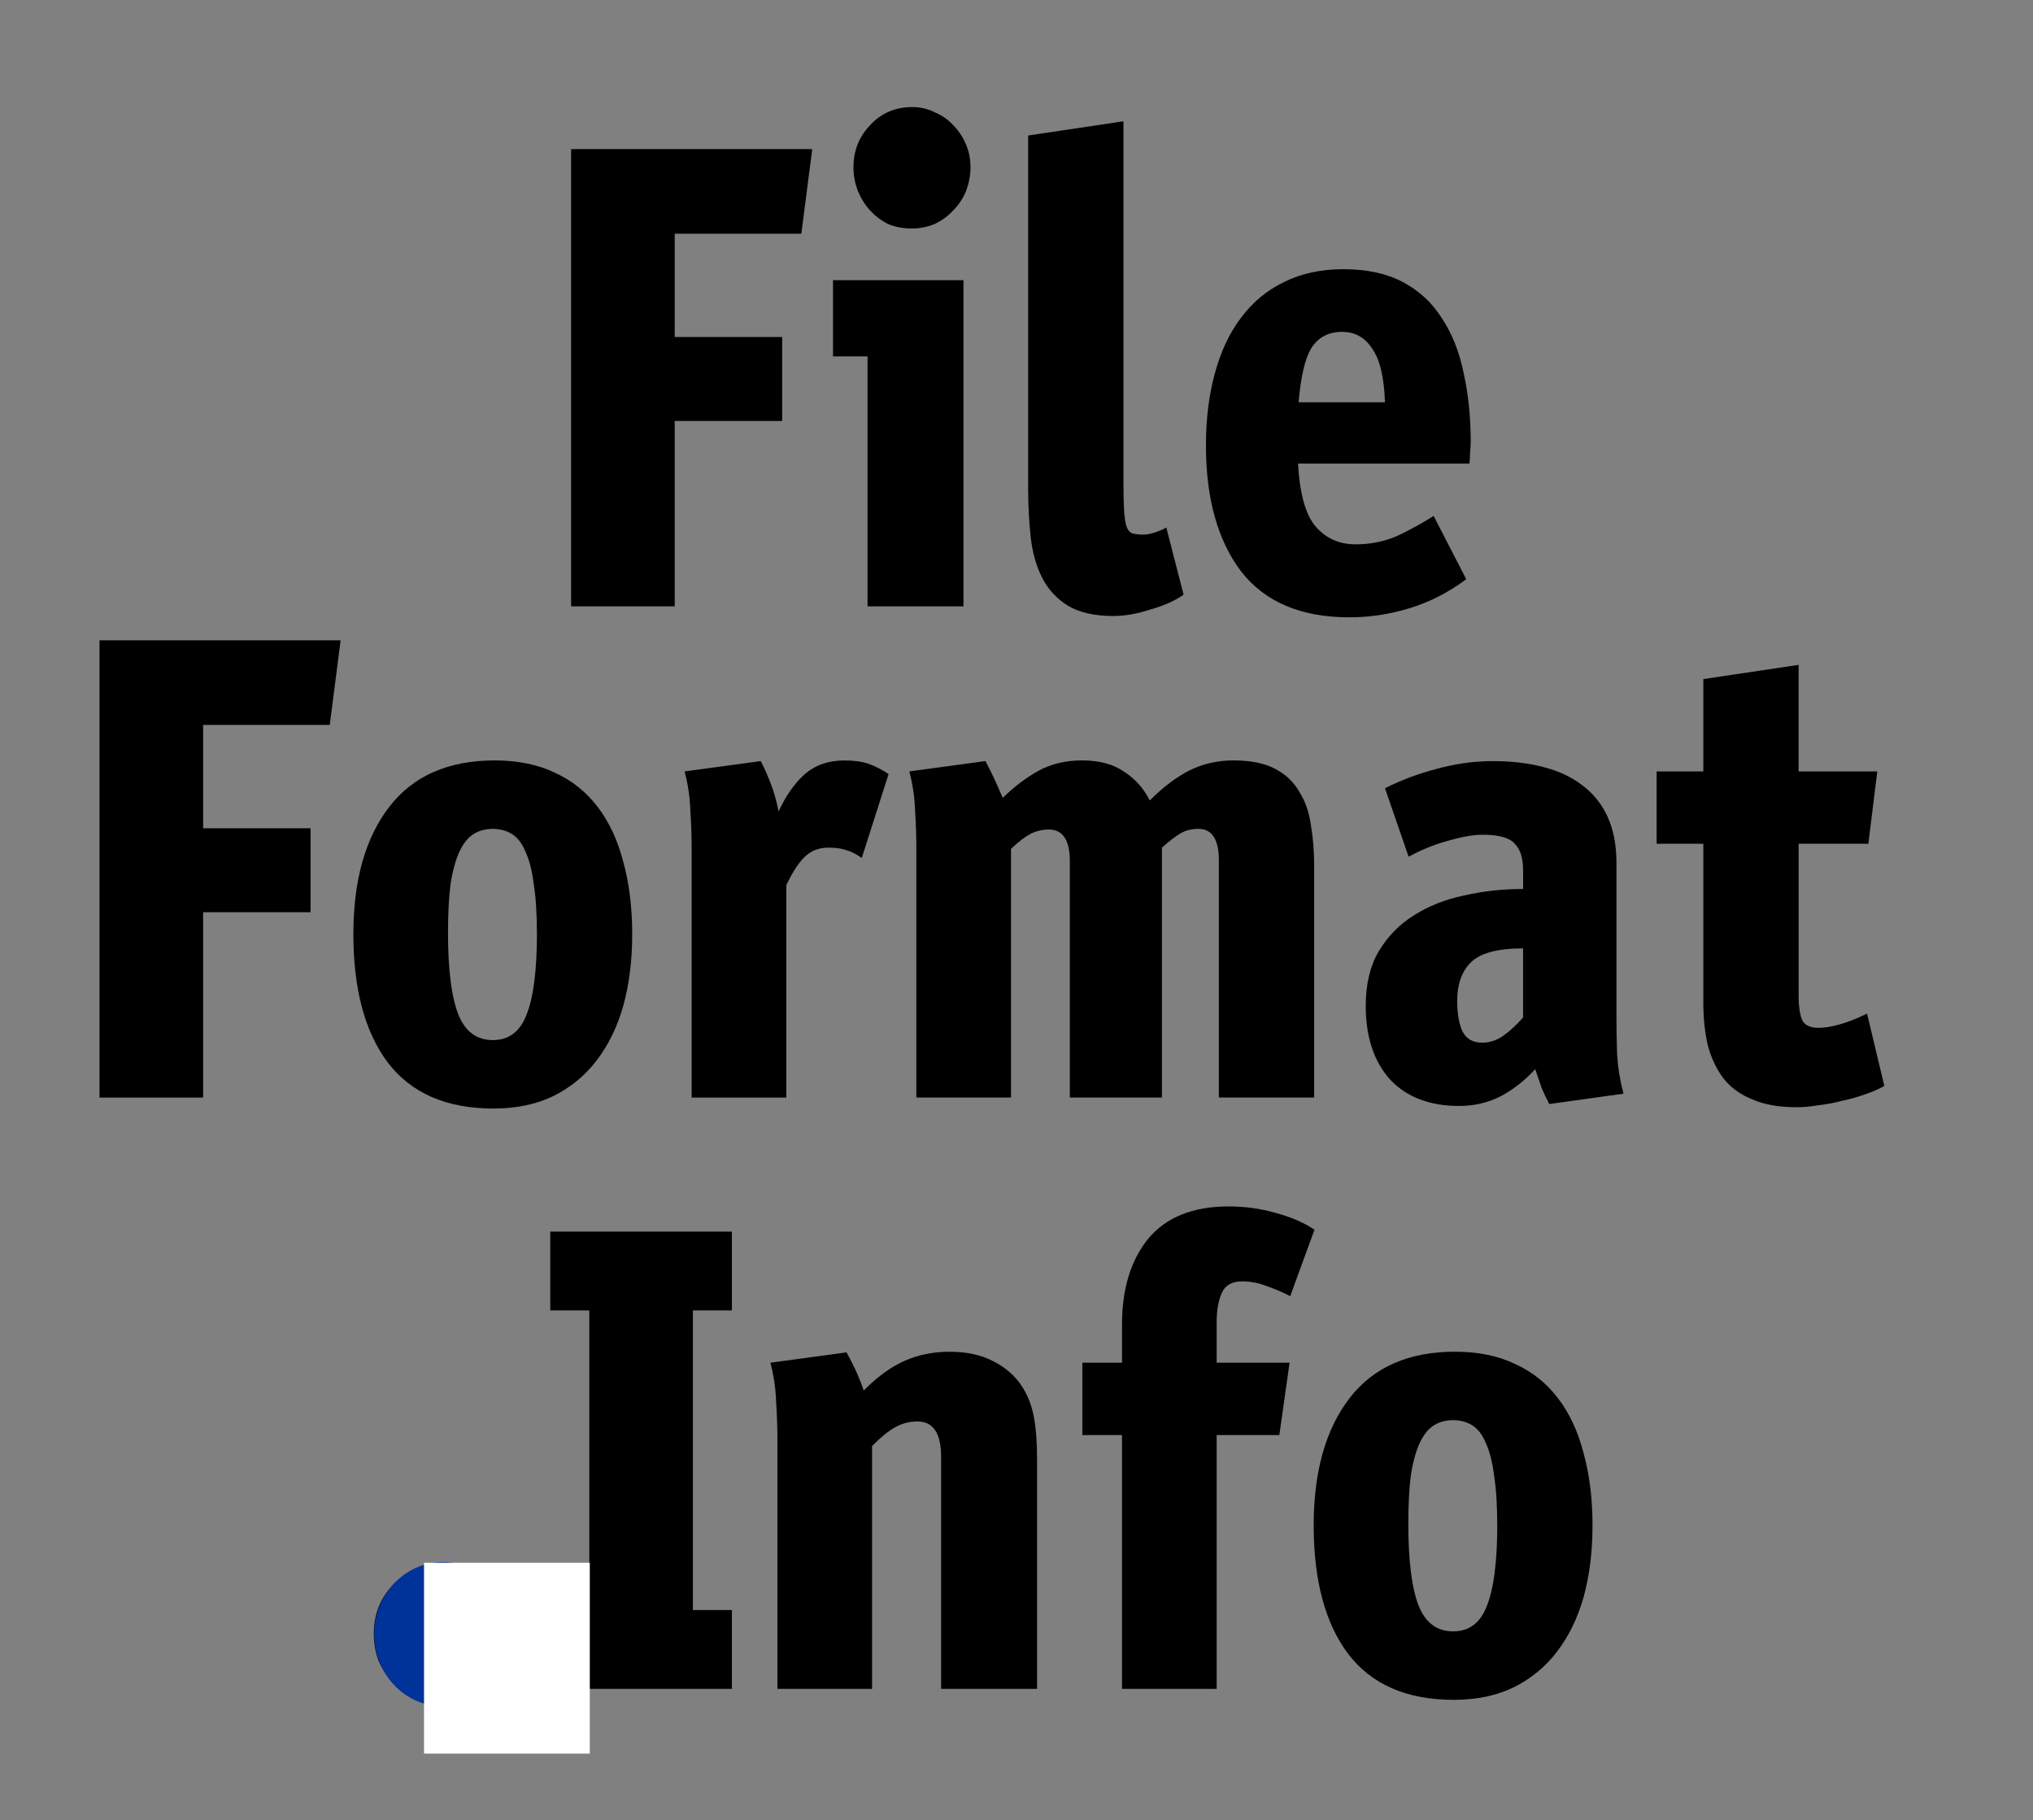 <?xml version="1.0" encoding="UTF-8" standalone="no"?>
<!-- Created with Inkscape (http://www.inkscape.org/) -->

<svg
   xmlns:dc="http://purl.org/dc/elements/1.1/"
   xmlns:cc="http://creativecommons.org/ns#"
   xmlns:rdf="http://www.w3.org/1999/02/22-rdf-syntax-ns#"
   xmlns:svg="http://www.w3.org/2000/svg"
   xmlns="http://www.w3.org/2000/svg"
   xmlns:sodipodi="http://sodipodi.sourceforge.net/DTD/sodipodi-0.dtd"
   xmlns:inkscape="http://www.inkscape.org/namespaces/inkscape"
   width="105"
   height="94"
   id="svg3030"
   version="1.1"
   inkscape:version="0.48.3.1 r9886"
   sodipodi:docname="fileformatinfo-vertical.svg"
   inkscape:export-filename="/home/amarcuse/site/hackerlogos/fileformatinfo/fileformatinfo-vertical.png"
   inkscape:export-xdpi="90"
   inkscape:export-ydpi="90">
  <rect width="100%" height="100%" fill="#808080" stroke="none"/>
  <defs
     id="defs3032" />
  <sodipodi:namedview
     id="base"
     pagecolor="#ffffff"
     bordercolor="#666666"
     borderopacity="1.0"
     inkscape:pageopacity="0.0"
     inkscape:pageshadow="2"
     inkscape:zoom="2.7459313"
     inkscape:cx="102.73177"
     inkscape:cy="35.268473"
     inkscape:document-units="px"
     inkscape:current-layer="layer1"
     showgrid="false"
     inkscape:window-width="1065"
     inkscape:window-height="648"
     inkscape:window-x="109"
     inkscape:window-y="135"
     inkscape:window-maximized="0" />
  <g
     inkscape:label="Layer 1"
     inkscape:groupmode="layer"
     id="layer1"
     transform="translate(0,-958.362)">
    <path
       d="m 34.848,975.768 5.549,0 0,4.336 -5.549,0 0,9.573 -5.351,0 0,-23.615 12.453,0 -0.562,4.37 -6.54,0 0,5.337"
       style="font-size:18px;font-style:normal;font-variant:normal;font-weight:bold;font-stretch:normal;text-align:start;line-height:125%;writing-mode:lr-tb;text-anchor:start;fill:#000000;fill-opacity:1;stroke:none;font-family:Axel;-inkscape-font-specification:Axel Bold"
       id="path3210"
       inkscape:connector-curvature="0" />
    <path
       d="m 44.807,989.676 0,-12.908 -1.784,0 0,-3.936 6.738,0 0,16.844 -4.955,0 m 5.318,-22.681 c -7e-6,0.422 -0.077,0.834 -0.231,1.234 -0.154,0.378 -0.374,0.711 -0.661,1.001 -0.264,0.289 -0.584,0.523 -0.958,0.7 -0.374,0.156 -0.771,0.234 -1.189,0.234 -0.44,0 -0.848,-0.077 -1.222,-0.234 -0.352,-0.178 -0.661,-0.411 -0.925,-0.7 -0.264,-0.289 -0.473,-0.623 -0.628,-1.001 -0.154,-0.4 -0.231,-0.812 -0.231,-1.234 -2e-6,-0.845 0.286,-1.568 0.859,-2.168 0.573,-0.623 1.299,-0.934 2.18,-0.934 0.418,0 0.804,0.089 1.156,0.267 0.374,0.156 0.694,0.378 0.958,0.667 0.286,0.289 0.506,0.623 0.661,1.001 0.154,0.356 0.231,0.745 0.231,1.167"
       style="font-size:18px;font-style:normal;font-variant:normal;font-weight:bold;font-stretch:normal;text-align:start;line-height:125%;writing-mode:lr-tb;text-anchor:start;fill:#000000;fill-opacity:1;stroke:none;font-family:Axel;-inkscape-font-specification:Axel Bold"
       id="path3212"
       inkscape:connector-curvature="0" />
    <path
       d="m 61.129,989.076 c -0.44,0.311 -1.013,0.567 -1.718,0.767 -0.683,0.222 -1.321,0.333 -1.916,0.333 -0.969,0 -1.751,-0.178 -2.345,-0.534 -0.573,-0.356 -1.013,-0.834 -1.321,-1.434 -0.308,-0.6 -0.506,-1.301 -0.595,-2.101 -0.088,-0.8 -0.132,-1.646 -0.132,-2.535 l 0,-18.212 4.922,-0.734 0,18.645 c -6e-6,0.623 0.011,1.112 0.033,1.468 0.022,0.356 0.066,0.634 0.132,0.834 0.066,0.178 0.165,0.289 0.297,0.334 0.154,0.044 0.352,0.067 0.595,0.067 0.132,0 0.308,-0.034 0.529,-0.101 0.22,-0.067 0.429,-0.156 0.628,-0.267 l 0.892,3.469"
       style="font-size:18px;font-style:normal;font-variant:normal;font-weight:bold;font-stretch:normal;text-align:start;line-height:125%;writing-mode:lr-tb;text-anchor:start;fill:#000000;fill-opacity:1;stroke:none;font-family:Axel;-inkscape-font-specification:Axel Bold"
       id="path3214"
       inkscape:connector-curvature="0" />
    <path
       d="m 67.041,982.305 c 0.088,1.579 0.396,2.668 0.925,3.269 0.529,0.6 1.211,0.901 2.048,0.901 0.771,0 1.486,-0.144 2.147,-0.434 0.661,-0.311 1.288,-0.656 1.883,-1.034 l 1.685,3.269 c -0.925,0.689 -1.905,1.19 -2.94,1.501 -1.013,0.311 -2.048,0.467 -3.105,0.467 -2.488,0 -4.349,-0.789 -5.582,-2.368 -1.211,-1.601 -1.817,-3.769 -1.817,-6.504 -3e-6,-1.379 0.154,-2.624 0.462,-3.736 0.308,-1.134 0.76,-2.09 1.354,-2.869 0.595,-0.8 1.332,-1.412 2.213,-1.835 0.881,-0.445 1.905,-0.667 3.072,-0.667 1.211,0 2.235,0.222 3.072,0.667 0.837,0.445 1.508,1.067 2.015,1.868 0.528,0.8 0.903,1.745 1.123,2.835 0.242,1.09 0.363,2.268 0.363,3.536 -1.4e-5,0.133 -0.011,0.322 -0.033,0.567 -1.6e-5,0.222 -0.011,0.411 -0.033,0.567 l -8.853,0 m 2.279,-6.804 c -0.705,0 -1.233,0.278 -1.586,0.834 -0.33,0.534 -0.551,1.468 -0.661,2.802 l 4.459,0 c -0.044,-1.29 -0.264,-2.212 -0.661,-2.768 -0.374,-0.578 -0.892,-0.867 -1.552,-0.867"
       style="font-size:18px;font-style:normal;font-variant:normal;font-weight:bold;font-stretch:normal;text-align:start;line-height:125%;writing-mode:lr-tb;text-anchor:start;fill:#000000;fill-opacity:1;stroke:none;font-family:Axel;-inkscape-font-specification:Axel Bold"
       id="path3216"
       inkscape:connector-curvature="0" />
    <path
       d="m 10.491,1001.138 5.549,0 0,4.336 -5.549,0 0,9.573 -5.351,0 0,-23.615 12.453,0 -0.562,4.37 -6.54,0 0,5.337"
       style="font-size:18px;font-style:normal;font-variant:normal;font-weight:bold;font-stretch:normal;text-align:start;line-height:125%;writing-mode:lr-tb;text-anchor:start;fill:#000000;fill-opacity:1;stroke:none;font-family:Axel;-inkscape-font-specification:Axel Bold"
       id="path3218"
       inkscape:connector-curvature="0" />
    <path
       d="m 32.652,1006.608 c -1.4e-5,1.356 -0.154,2.591 -0.462,3.702 -0.308,1.09 -0.771,2.035 -1.387,2.835 -0.595,0.778 -1.343,1.39 -2.246,1.835 -0.881,0.422 -1.905,0.634 -3.072,0.634 -2.422,0 -4.239,-0.789 -5.45,-2.368 -1.189,-1.579 -1.784,-3.791 -1.784,-6.638 0,-2.78 0.617,-4.97 1.85,-6.571 1.233,-1.601 3.05,-2.402 5.45,-2.402 1.189,0 2.224,0.211 3.105,0.634 0.881,0.4 1.619,0.99 2.213,1.768 0.595,0.778 1.035,1.723 1.321,2.835 0.308,1.112 0.462,2.357 0.462,3.736 m -4.922,-0.033 c -1.2e-5,-1.023 -0.055,-1.879 -0.165,-2.568 -0.088,-0.689 -0.231,-1.245 -0.429,-1.668 -0.176,-0.422 -0.407,-0.723 -0.694,-0.901 -0.286,-0.178 -0.617,-0.267 -0.991,-0.267 -0.374,0 -0.705,0.089 -0.991,0.267 -0.286,0.178 -0.529,0.478 -0.727,0.901 -0.198,0.422 -0.352,0.978 -0.462,1.668 -0.088,0.667 -0.132,1.512 -0.132,2.535 -6e-6,1.89 0.176,3.291 0.529,4.203 0.352,0.889 0.947,1.334 1.784,1.334 0.837,0 1.42,-0.445 1.751,-1.334 0.352,-0.889 0.528,-2.279 0.529,-4.169"
       style="font-size:18px;font-style:normal;font-variant:normal;font-weight:bold;font-stretch:normal;text-align:start;line-height:125%;writing-mode:lr-tb;text-anchor:start;fill:#000000;fill-opacity:1;stroke:none;font-family:Axel;-inkscape-font-specification:Axel Bold"
       id="path3220"
       inkscape:connector-curvature="0" />
    <path
       d="m 44.509,1002.672 c -0.286,-0.2 -0.551,-0.334 -0.793,-0.4 -0.242,-0.089 -0.551,-0.133 -0.925,-0.133 -0.506,0 -0.925,0.167 -1.255,0.5 -0.308,0.311 -0.617,0.789 -0.925,1.434 l 0,10.974 -4.889,0 0,-12.841 c -2e-6,-0.623 -0.022,-1.279 -0.066,-1.968 -0.022,-0.689 -0.121,-1.367 -0.297,-2.035 l 3.931,-0.534 c 0.154,0.289 0.319,0.656 0.495,1.101 0.176,0.445 0.319,0.945 0.429,1.501 0.352,-0.778 0.793,-1.412 1.321,-1.901 0.551,-0.489 1.244,-0.734 2.081,-0.734 0.484,0 0.892,0.056 1.222,0.167 0.33,0.111 0.683,0.289 1.057,0.534 l -1.387,4.336"
       style="font-size:18px;font-style:normal;font-variant:normal;font-weight:bold;font-stretch:normal;text-align:start;line-height:125%;writing-mode:lr-tb;text-anchor:start;fill:#000000;fill-opacity:1;stroke:none;font-family:Axel;-inkscape-font-specification:Axel Bold"
       id="path3222"
       inkscape:connector-curvature="0" />
    <path
       d="m 52.217,1015.046 -4.889,0 0,-12.841 c -2e-6,-0.623 -0.022,-1.279 -0.066,-1.968 -0.022,-0.689 -0.121,-1.367 -0.297,-2.035 l 3.931,-0.534 c 0.286,0.534 0.584,1.167 0.892,1.901 0.595,-0.578 1.211,-1.045 1.85,-1.401 0.661,-0.356 1.409,-0.534 2.246,-0.534 0.881,0 1.597,0.189 2.147,0.567 0.573,0.356 1.024,0.856 1.354,1.501 0.661,-0.667 1.332,-1.179 2.015,-1.534 0.705,-0.356 1.475,-0.534 2.312,-0.534 0.881,0 1.597,0.145 2.147,0.434 0.551,0.289 0.969,0.689 1.255,1.201 0.308,0.489 0.506,1.067 0.595,1.734 0.11,0.645 0.165,1.334 0.165,2.068 l 0,11.974 -4.922,0 0,-12.241 c -1.9e-5,-1.09 -0.352,-1.634 -1.057,-1.634 -0.352,0 -0.661,0.077 -0.925,0.234 -0.264,0.156 -0.584,0.4 -0.958,0.734 l 0,12.908 -4.757,0 0,-12.208 c -1e-5,-1.089 -0.363,-1.634 -1.09,-1.634 -0.33,0 -0.65,0.077 -0.958,0.233 -0.286,0.156 -0.617,0.411 -0.991,0.767 l 0,12.841"
       style="font-size:18px;font-style:normal;font-variant:normal;font-weight:bold;font-stretch:normal;text-align:start;line-height:125%;writing-mode:lr-tb;text-anchor:start;fill:#000000;fill-opacity:1;stroke:none;font-family:Axel;-inkscape-font-specification:Axel Bold"
       id="path3224"
       inkscape:connector-curvature="0" />
    <path
       d="m 83.486,1010.844 c -2.6e-5,0.623 0.011,1.279 0.033,1.968 0.044,0.689 0.154,1.367 0.33,2.035 l -3.832,0.534 c -0.132,-0.245 -0.264,-0.523 -0.396,-0.834 -0.11,-0.334 -0.22,-0.656 -0.33,-0.967 -0.529,0.578 -1.123,1.045 -1.784,1.401 -0.661,0.334 -1.376,0.5 -2.147,0.5 -1.519,0 -2.709,-0.456 -3.567,-1.367 -0.837,-0.934 -1.255,-2.201 -1.255,-3.802 0,-1.112 0.22,-2.046 0.661,-2.802 0.462,-0.778 1.068,-1.401 1.817,-1.868 0.771,-0.489 1.641,-0.834 2.61,-1.034 0.969,-0.222 1.982,-0.334 3.039,-0.334 l 0,-0.967 c -9e-6,-0.623 -0.143,-1.079 -0.429,-1.367 -0.264,-0.311 -0.815,-0.467 -1.652,-0.467 -0.484,0 -1.068,0.101 -1.751,0.3 -0.683,0.178 -1.376,0.456 -2.081,0.834 l -1.222,-3.536 c 0.837,-0.422 1.729,-0.756 2.676,-1.001 0.969,-0.267 1.938,-0.4 2.907,-0.4 0.947,0 1.806,0.101 2.576,0.3 0.793,0.2 1.464,0.511 2.015,0.934 0.573,0.422 1.013,0.967 1.321,1.634 0.308,0.667 0.462,1.468 0.462,2.401 l 0,7.905 m -4.823,-3.502 c -1.321,0 -2.224,0.245 -2.709,0.734 -0.462,0.467 -0.694,1.123 -0.694,1.968 -5e-6,0.645 0.088,1.167 0.264,1.568 0.198,0.4 0.54,0.6 1.024,0.6 0.374,0 0.727,-0.111 1.057,-0.333 0.352,-0.245 0.705,-0.567 1.057,-0.967 l 0,-3.569"
       style="font-size:18px;font-style:normal;font-variant:normal;font-weight:bold;font-stretch:normal;text-align:start;line-height:125%;writing-mode:lr-tb;text-anchor:start;fill:#000000;fill-opacity:1;stroke:none;font-family:Axel;-inkscape-font-specification:Axel Bold"
       id="path3226"
       inkscape:connector-curvature="0" />
    <path
       d="m 97.32,1014.446 c -0.264,0.156 -0.595,0.3 -0.991,0.434 -0.374,0.133 -0.771,0.245 -1.189,0.334 -0.418,0.111 -0.837,0.189 -1.255,0.234 -0.396,0.067 -0.76,0.099 -1.09,0.099 -0.903,0 -1.663,-0.133 -2.279,-0.4 -0.617,-0.245 -1.112,-0.601 -1.486,-1.067 -0.374,-0.489 -0.65,-1.067 -0.826,-1.734 -0.154,-0.667 -0.231,-1.401 -0.231,-2.201 l 0,-8.205 -2.411,0 0,-3.736 2.411,0 0,-4.77 4.922,-0.734 0,5.504 4.063,0 -0.462,3.736 -3.6,0 0,7.905 c 0,0.467 0.055,0.856 0.165,1.167 0.132,0.289 0.418,0.434 0.859,0.434 0.308,0 0.661,-0.056 1.057,-0.167 0.418,-0.111 0.903,-0.3 1.453,-0.567 l 0.892,3.736"
       style="font-size:18px;font-style:normal;font-variant:normal;font-weight:bold;font-stretch:normal;text-align:start;line-height:125%;writing-mode:lr-tb;text-anchor:start;fill:#000000;fill-opacity:1;stroke:none;font-family:Axel;-inkscape-font-specification:Axel Bold"
       id="path3228"
       inkscape:connector-curvature="0" />
    <path
       d="m 26.408,1042.749 c -1.3e-5,0.489 -0.099,0.956 -0.297,1.401 -0.176,0.422 -0.429,0.8 -0.76,1.134 -0.308,0.334 -0.683,0.589 -1.123,0.767 -0.44,0.2 -0.903,0.3 -1.387,0.3 -0.506,0 -0.98,-0.101 -1.42,-0.3 -0.418,-0.178 -0.782,-0.422 -1.09,-0.734 -0.308,-0.334 -0.562,-0.712 -0.76,-1.134 -0.176,-0.445 -0.264,-0.923 -0.264,-1.434 0,-1.023 0.341,-1.879 1.024,-2.568 0.683,-0.689 1.53,-1.034 2.543,-1.034 0.484,0 0.936,0.101 1.354,0.3 0.44,0.178 0.815,0.434 1.123,0.767 0.33,0.311 0.584,0.689 0.76,1.134 0.198,0.445 0.297,0.912 0.297,1.401"
       style="font-size:18px;font-style:normal;font-variant:normal;font-weight:bold;font-stretch:normal;text-align:start;line-height:125%;writing-mode:lr-tb;text-anchor:start;fill:#000000;fill-opacity:1;stroke:none;font-family:Axel;-inkscape-font-specification:Axel Bold"
       id="path3230"
       inkscape:connector-curvature="0" />
    <path
       d="m 30.435,1026.039 -2.015,0 0,-4.069 9.381,0 0,4.069 -2.015,0 0,15.476 2.015,0 0,4.069 -9.381,0 0,-4.069 2.015,0 0,-15.476"
       style="font-size:18px;font-style:normal;font-variant:normal;font-weight:bold;font-stretch:normal;text-align:start;line-height:125%;writing-mode:lr-tb;text-anchor:start;fill:#000000;fill-opacity:1;stroke:none;font-family:Axel;-inkscape-font-specification:Axel Bold"
       id="path3232"
       inkscape:connector-curvature="0" />
    <path
       d="m 45.041,1045.585 -4.889,0 0,-12.841 c 0,-0.623 -0.022,-1.279 -0.066,-1.968 -0.022,-0.689 -0.121,-1.367 -0.297,-2.035 l 3.931,-0.534 c 0.154,0.267 0.308,0.567 0.462,0.901 0.154,0.334 0.297,0.689 0.429,1.067 0.705,-0.712 1.409,-1.223 2.114,-1.534 0.705,-0.311 1.475,-0.467 2.312,-0.467 0.903,0 1.663,0.167 2.279,0.5 0.617,0.311 1.101,0.734 1.453,1.267 0.308,0.467 0.517,1.001 0.628,1.601 0.11,0.578 0.165,1.312 0.165,2.201 l 0,11.841 -4.955,0 0,-11.974 c -1.3e-5,-1.223 -0.407,-1.835 -1.222,-1.835 -0.418,0 -0.804,0.101 -1.156,0.3 -0.352,0.2 -0.749,0.523 -1.189,0.967 l 0,12.541"
       style="font-size:18px;font-style:normal;font-variant:normal;font-weight:bold;font-stretch:normal;text-align:start;line-height:125%;writing-mode:lr-tb;text-anchor:start;fill:#000000;fill-opacity:1;stroke:none;font-family:Axel;-inkscape-font-specification:Axel Bold"
       id="path3234"
       inkscape:connector-curvature="0" />
    <path
       d="m 66.604,1028.741 -0.529,3.736 -3.237,0 0,13.108 -4.889,0 0,-13.108 -2.048,0 0,-3.736 2.048,0 0,-1.968 c 0,-1.846 0.451,-3.324 1.354,-4.436 0.925,-1.112 2.312,-1.668 4.162,-1.668 0.837,0 1.641,0.111 2.411,0.334 0.771,0.2 1.442,0.489 2.015,0.867 l -1.255,3.436 c -0.33,-0.178 -0.716,-0.345 -1.156,-0.5 -0.44,-0.178 -0.881,-0.267 -1.321,-0.267 -0.529,0 -0.881,0.2 -1.057,0.6 -0.176,0.4 -0.264,0.901 -0.264,1.501 l 0,2.101 3.766,0"
       style="font-size:18px;font-style:normal;font-variant:normal;font-weight:bold;font-stretch:normal;text-align:start;line-height:125%;writing-mode:lr-tb;text-anchor:start;fill:#000000;fill-opacity:1;stroke:none;font-family:Axel;-inkscape-font-specification:Axel Bold"
       id="path3236"
       inkscape:connector-curvature="0" />
    <path
       d="m 82.25,1037.146 c 0,1.356 -0.154,2.591 -0.462,3.702 -0.308,1.09 -0.771,2.035 -1.387,2.835 -0.595,0.778 -1.343,1.39 -2.246,1.835 -0.881,0.422 -1.905,0.634 -3.072,0.634 -2.422,0 -4.239,-0.789 -5.45,-2.368 -1.189,-1.579 -1.784,-3.791 -1.784,-6.638 0,-2.78 0.617,-4.97 1.85,-6.571 1.233,-1.601 3.05,-2.402 5.45,-2.402 1.189,0 2.224,0.211 3.105,0.634 0.881,0.4 1.619,0.99 2.213,1.768 0.595,0.778 1.035,1.723 1.321,2.835 0.308,1.112 0.462,2.357 0.462,3.736 m -4.922,-0.034 c 0,-1.023 -0.055,-1.879 -0.165,-2.568 -0.088,-0.689 -0.231,-1.245 -0.429,-1.668 -0.176,-0.422 -0.407,-0.723 -0.694,-0.901 -0.286,-0.178 -0.617,-0.267 -0.991,-0.267 -0.374,0 -0.705,0.089 -0.991,0.267 -0.286,0.178 -0.529,0.478 -0.727,0.901 -0.198,0.422 -0.352,0.978 -0.462,1.668 -0.088,0.667 -0.132,1.512 -0.132,2.535 0,1.89 0.176,3.291 0.529,4.203 0.352,0.889 0.947,1.334 1.784,1.334 0.837,0 1.42,-0.445 1.751,-1.334 0.352,-0.889 0.529,-2.279 0.529,-4.169"
       style="font-size:18px;font-style:normal;font-variant:normal;font-weight:bold;font-stretch:normal;text-align:start;line-height:125%;writing-mode:lr-tb;text-anchor:start;fill:#000000;fill-opacity:1;stroke:none;font-family:Axel;-inkscape-font-specification:Axel Bold"
       id="path3238"
       inkscape:connector-curvature="0" />
    <path
       sodipodi:type="arc"
       style="fill:#003399;fill-opacity:1;stroke:none"
       id="path2824"
       sodipodi:cx="16.961048"
       sodipodi:cy="15.393695"
       sodipodi:rx="11.798989"
       sodipodi:ry="12.259888"
       d="m 28.76,15.394 a 11.799,12.26 0 1 1 -23.598,0 11.799,12.26 0 1 1 23.598,0 z"
       transform="matrix(0.301,0,0,0.304,17.773,1038.084)" />
    <flowRoot
       xml:space="preserve"
       id="flowRoot2826"
       style="font-size:10px;font-style:normal;font-variant:normal;font-weight:bold;font-stretch:normal;text-align:start;line-height:125%;writing-mode:lr-tb;text-anchor:start;fill:#ffffff;font-family:Axel;-inkscape-font-specification:Axel Bold"
       transform="matrix(0.645,0,0,0.652,15.241,1033.544)"><flowRegion
         id="flowRegion2828"><rect
           id="rect2830"
           width="13.274"
           height="15.117"
           x="10.324"
           y="8.48"
           style="font-size:10px;font-style:normal;font-variant:normal;font-weight:bold;font-stretch:normal;text-align:start;line-height:125%;writing-mode:lr-tb;text-anchor:start;fill:#ffffff;font-family:Axel;-inkscape-font-specification:Axel Bold" /></flowRegion><flowPara
         id="flowPara2832">i</flowPara></flowRoot>  </g>
</svg>
